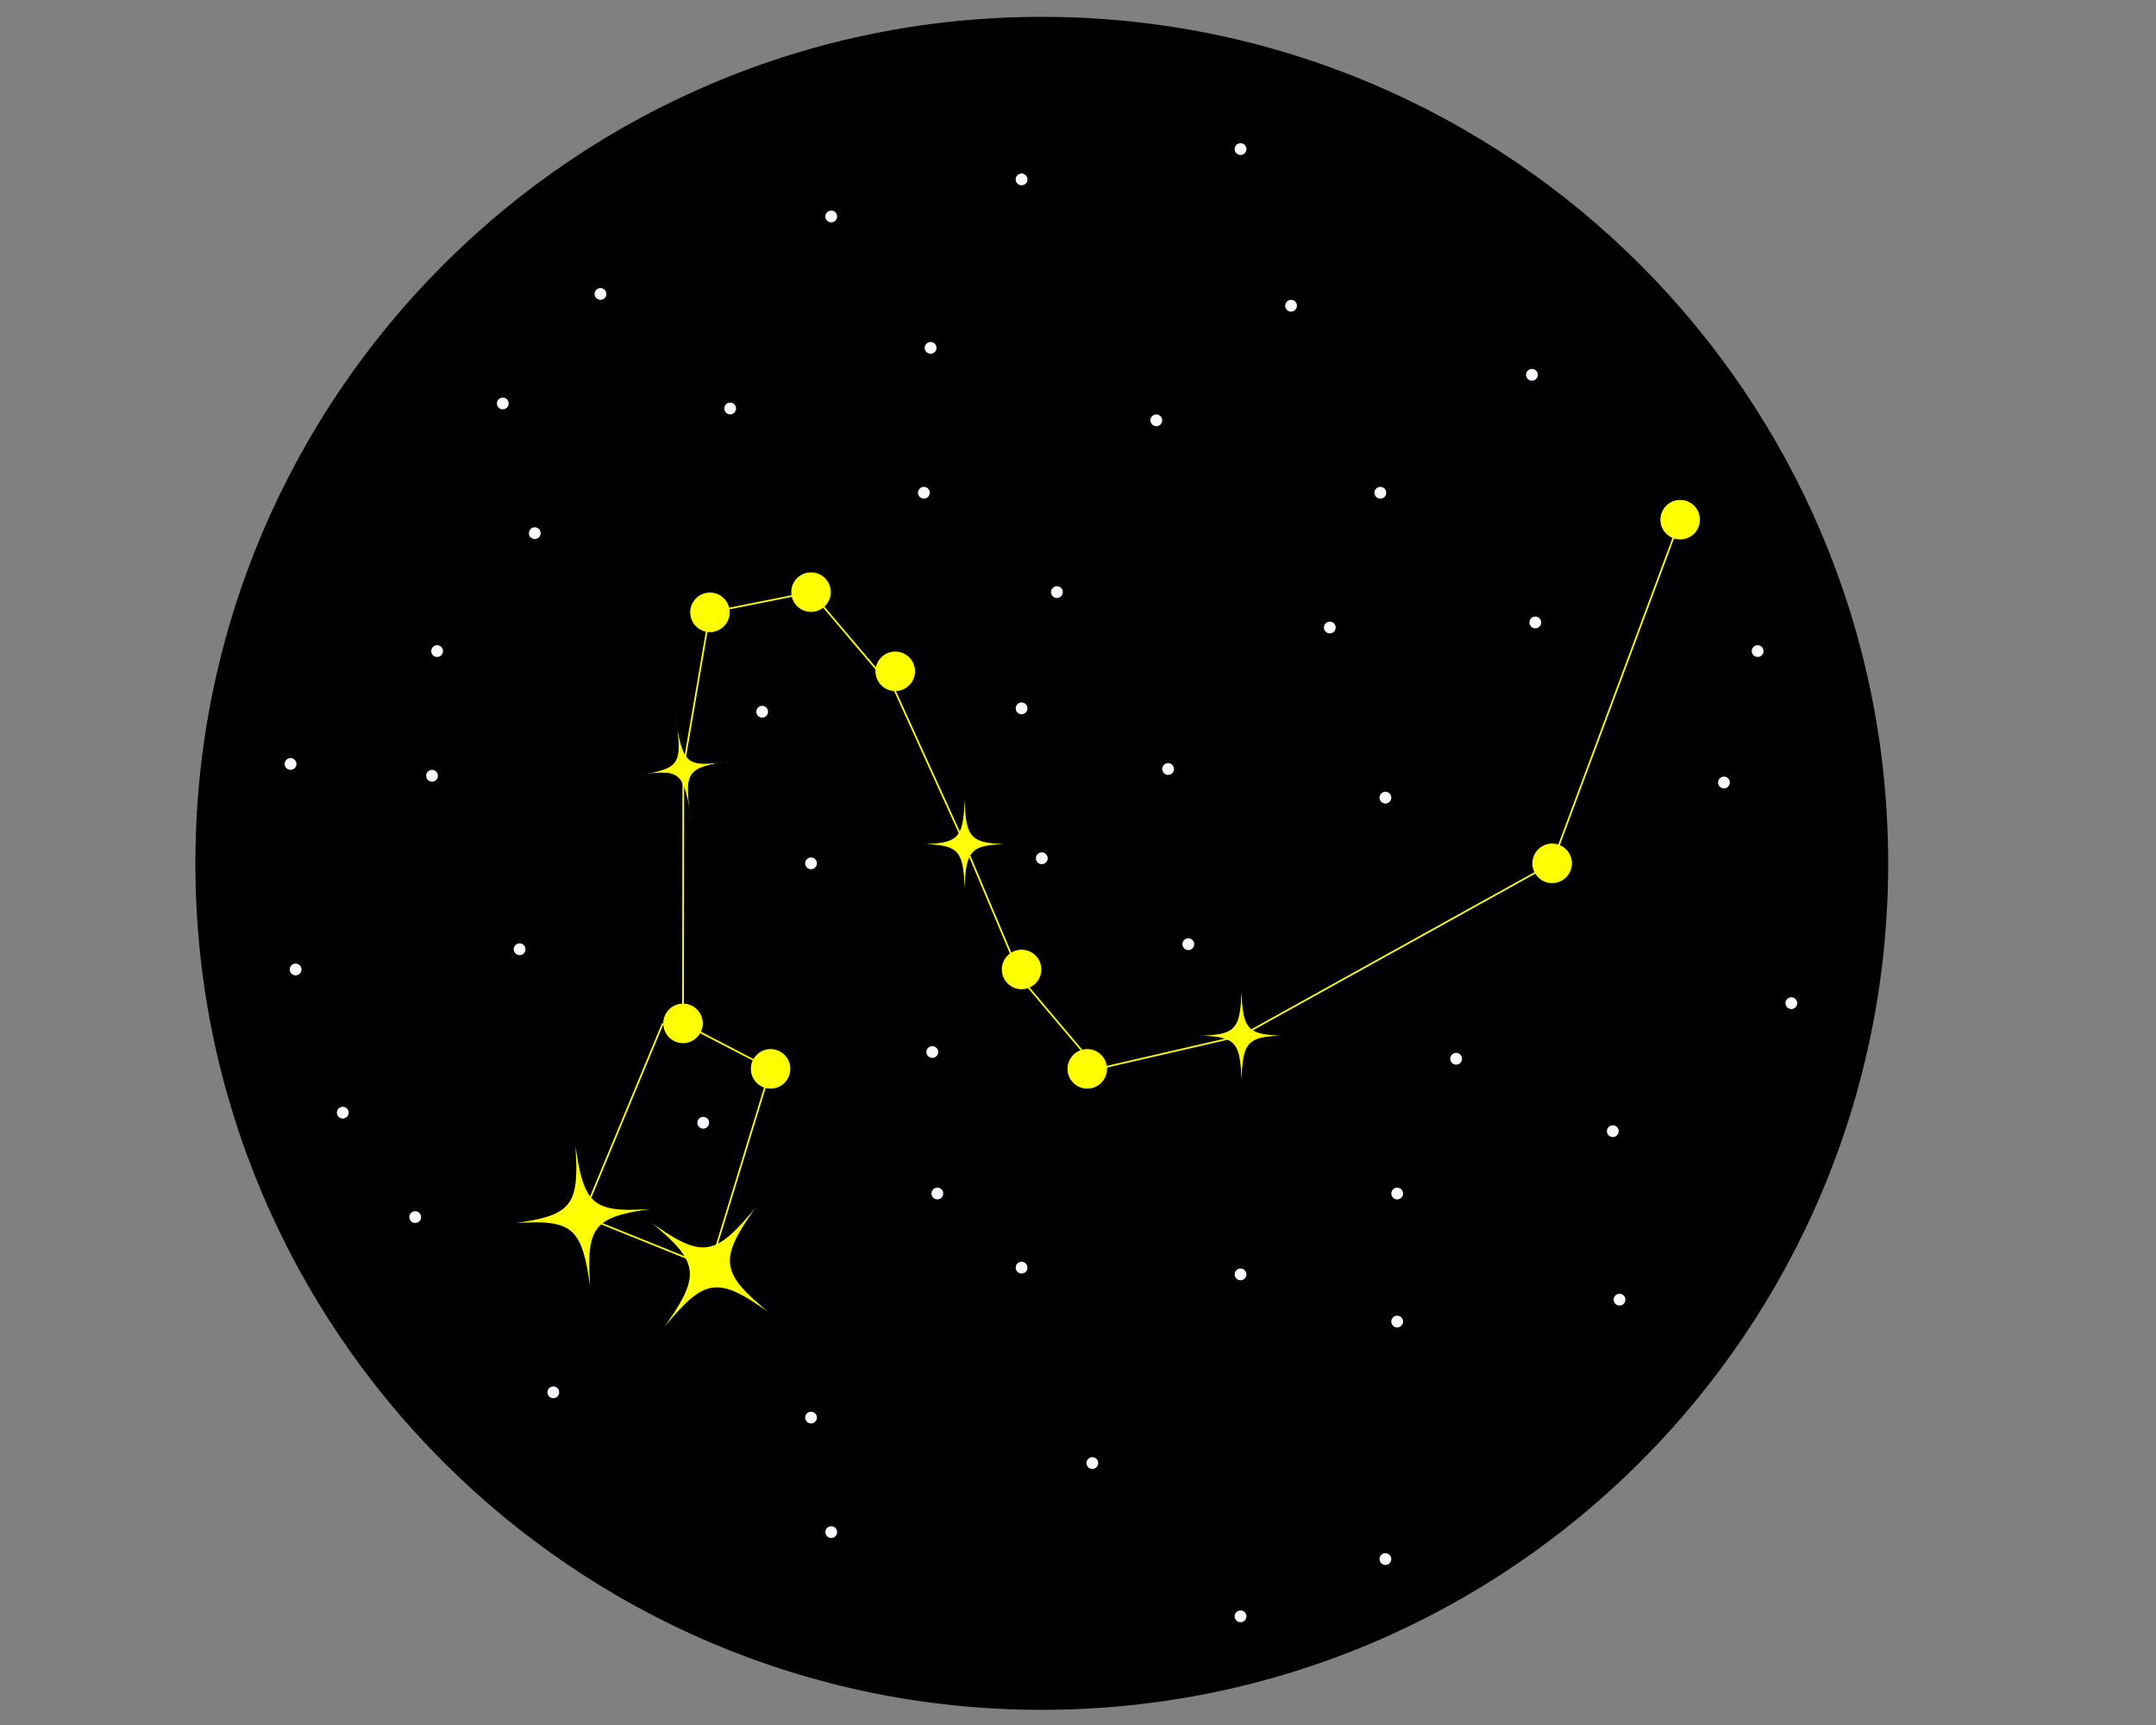<?xml version="1.0" encoding="utf-8"?>
<!-- Generator: Adobe Illustrator 28.3.0, SVG Export Plug-In . SVG Version: 6.00 Build 0)  -->
<svg version="1.1" id="Layer_1" xmlns="http://www.w3.org/2000/svg" xmlns:xlink="http://www.w3.org/1999/xlink" x="0px" y="0px"
	 viewBox="0 0 1280 1024" style="enable-background:new 0 0 1280 1024;" xml:space="preserve">
<rect x="0" y="0" width="1280" height="1024" fill="#808080" stroke="none"/>
<style type="text/css">
	.st0{fill:#FFFF00;stroke:#000000;stroke-width:1.207;stroke-miterlimit:10;}
	.st1{fill:#FFFF00;}
	.st2{fill:none;stroke:#000000;stroke-width:0.517;stroke-miterlimit:10;}
	.st3{fill:none;stroke:#000000;stroke-width:0.466;stroke-miterlimit:10;}
	.st4{fill:none;stroke:#000000;stroke-width:0.923;stroke-miterlimit:10;}
	.st5{fill:none;stroke:#000000;stroke-width:0.863;stroke-miterlimit:10;}
	.st6{fill:#FFFF00;stroke:#000000;stroke-width:0.368;stroke-miterlimit:10;}
	.st7{fill:#FFFF00;stroke:#000000;stroke-width:0.517;stroke-miterlimit:10;}
	.st8{fill:none;stroke:#FFFF00;stroke-miterlimit:10;}
	.st9{fill:#FBF8FF;}
</style>
<g>
	<path d="M618.5,1013.11c-67.58,0-133.14-13.24-194.86-39.34c-59.61-25.21-113.15-61.31-159.13-107.29s-82.07-99.51-107.29-159.12
		c-26.1-61.72-39.34-127.28-39.34-194.86s13.24-133.14,39.34-194.86c25.21-59.61,61.31-113.15,107.29-159.13
		s99.51-82.07,159.13-107.29c61.72-26.1,127.28-39.34,194.86-39.34s133.14,13.24,194.86,39.34
		c59.61,25.21,113.15,61.31,159.12,107.29s82.07,99.51,107.29,159.13c26.1,61.72,39.34,127.28,39.34,194.86
		s-13.24,133.14-39.34,194.86c-25.21,59.61-61.31,113.15-107.29,159.12s-99.51,82.07-159.12,107.29
		C751.64,999.88,686.08,1013.11,618.5,1013.11z"/>
	<path d="M618.5,13.78c67.33,0,132.64,13.19,194.12,39.19c59.39,25.12,112.72,61.08,158.53,106.88s81.76,99.14,106.88,158.53
		c26,61.48,39.19,126.8,39.19,194.12s-13.19,132.64-39.19,194.12c-25.12,59.39-61.08,112.72-106.88,158.53
		s-99.14,81.76-158.53,106.88c-61.48,26-126.8,39.19-194.12,39.19s-132.64-13.19-194.12-39.19
		c-59.39-25.12-112.72-61.08-158.53-106.88s-81.76-99.14-106.88-158.53c-26-61.48-39.19-126.8-39.19-194.12
		s13.19-132.64,39.19-194.12c25.12-59.39,61.08-112.72,106.88-158.53s99.14-81.76,158.53-106.88
		C485.86,26.96,551.17,13.78,618.5,13.78 M618.5,10C340.98,10,116,234.98,116,512.5S340.98,1015,618.5,1015S1121,790.02,1121,512.5
		S896.02,10,618.5,10L618.5,10z"/>
</g>
<path class="st0" d="M309.13,430.86"/>
<g>
	<path class="st1" d="M768.47,614.79c-30.26,0.75-30.77,1.35-31.4,37.23c-0.63-35.88-1.14-36.48-31.4-37.23
		c30.26-0.75,30.77-1.35,31.4-37.23C737.7,613.44,738.21,614.05,768.47,614.79z"/>
	<path class="st2" d="M768.47,614.79c-30.26,0.75-30.77,1.35-31.4,37.23c-0.63-35.88-1.14-36.48-31.4-37.23
		c30.26-0.75,30.77-1.35,31.4-37.23C737.7,613.44,738.21,614.05,768.47,614.79z"/>
</g>
<g>
	<path class="st1" d="M434.05,451.71c-27.25,4.81-27.63,5.41-23.42,36.91c-5.35-31.33-5.89-31.79-33.33-28.28
		c27.25-4.81,27.63-5.41,23.42-36.91C406.06,454.76,406.61,455.22,434.05,451.71z"/>
	<path class="st3" d="M434.05,451.71c-27.25,4.81-27.63,5.41-23.42,36.91c-5.35-31.33-5.89-31.79-33.33-28.28
		c27.25-4.81,27.63-5.41,23.42-36.91C406.06,454.76,406.61,455.22,434.05,451.71z"/>
</g>
<g>
	<path class="st1" d="M469.07,788.71c-46.64-34.06-48.03-33.85-85.29,12.95c35.35-48.26,35.19-49.65-9.94-85.69
		c46.64,34.06,48.03,33.85,85.29-12.95C423.78,751.28,423.94,752.67,469.07,788.71z"/>
	<path class="st4" d="M469.07,788.71c-46.64-34.06-48.03-33.85-85.29,12.95c35.35-48.26,35.19-49.65-9.94-85.69
		c46.64,34.06,48.03,33.85,85.29-12.95C423.78,751.28,423.94,752.67,469.07,788.71z"/>
</g>
<g>
	<path class="st1" d="M400.71,716.17c-52.6,6.7-53.39,7.75-48.56,64.47c-7.02-56.49-8.01-57.36-60.86-53.01
		c52.6-6.7,53.39-7.75,48.56-64.47C346.87,719.65,347.86,720.51,400.71,716.17z"/>
	<path class="st5" d="M400.71,716.17c-52.6,6.7-53.39,7.75-48.56,64.47c-7.02-56.49-8.01-57.36-60.86-53.01
		c52.6-6.7,53.39-7.75,48.56-64.47C346.87,719.65,347.86,720.51,400.71,716.17z"/>
</g>
<ellipse class="st6" cx="606.58" cy="574.98" rx="8.96" ry="6.43"/>
<circle class="st7" cx="997.5" cy="308.5" r="12"/>
<circle class="st7" cx="921.5" cy="512.5" r="12"/>
<circle class="st7" cx="645.5" cy="634.5" r="12"/>
<circle class="st7" cx="606.5" cy="575.5" r="12"/>
<g>
	<path class="st1" d="M604.09,501.09c-30.26,0.75-30.77,1.35-31.4,37.23c-0.63-35.88-1.14-36.48-31.4-37.23
		c30.26-0.75,30.77-1.35,31.4-37.23C573.32,499.74,573.83,500.34,604.09,501.09z"/>
	<path class="st2" d="M604.09,501.09c-30.26,0.75-30.77,1.35-31.4,37.23c-0.63-35.88-1.14-36.48-31.4-37.23
		c30.26-0.75,30.77-1.35,31.4-37.23C573.32,499.74,573.83,500.34,604.09,501.09z"/>
</g>
<circle class="st7" cx="531.5" cy="398.5" r="12"/>
<circle class="st7" cx="481.5" cy="351.5" r="12"/>
<circle class="st7" cx="421.5" cy="363.5" r="12"/>
<circle class="st7" cx="405.5" cy="607.5" r="12"/>
<circle class="st7" cx="457.5" cy="634.5" r="12"/>
<polyline class="st8" points="994.5,316.5 921.5,512.5 737.07,614.79 651.5,634.5 606.58,581.41 572.7,501.09 531.5,410.5 
	481.5,351.5 421.5,363.5 405.68,456.03 405.5,607.5 457.5,634.5 421.45,752.34 346,721.9 393.5,607.5 "/>
<g>
	<circle class="st9" cx="552.5" cy="206.5" r="3.5"/>
</g>
<g>
	<circle class="st9" cx="693.5" cy="456.5" r="3.5"/>
</g>
<g>
	<circle class="st9" cx="317.5" cy="316.5" r="3.5"/>
</g>
<g>
	<circle class="st9" cx="686.5" cy="249.5" r="3.5"/>
</g>
<g>
	<circle class="st9" cx="627.5" cy="351.5" r="3.5"/>
</g>
<g>
	<circle class="st9" cx="433.5" cy="242.5" r="3.5"/>
</g>
<g>
	<circle class="st9" cx="256.5" cy="460.5" r="3.5"/>
</g>
<g>
	<circle class="st9" cx="606.5" cy="752.5" r="3.5"/>
</g>
<g>
	<circle class="st9" cx="822.5" cy="473.5" r="3.5"/>
</g>
<g>
	<circle class="st9" cx="766.5" cy="181.5" r="3.5"/>
</g>
<g>
	<circle class="st9" cx="493.5" cy="128.5" r="3.5"/>
</g>
<g>
	<circle class="st9" cx="819.5" cy="292.5" r="3.5"/>
</g>
<g>
	<circle class="st9" cx="606.5" cy="106.5" r="3.5"/>
</g>
<g>
	<circle class="st9" cx="356.5" cy="174.5" r="3.5"/>
</g>
<g>
	<circle class="st9" cx="308.5" cy="563.5" r="3.5"/>
</g>
<g>
	<circle class="st9" cx="481.5" cy="512.5" r="3.5"/>
</g>
<g>
	<circle class="st9" cx="259.5" cy="386.5" r="3.5"/>
</g>
<g>
	<circle class="st9" cx="548.5" cy="292.5" r="3.5"/>
</g>
<g>
	<circle class="st9" cx="298.5" cy="239.5" r="3.5"/>
</g>
<g>
	<circle class="st9" cx="961.5" cy="771.5" r="3.5"/>
</g>
<g>
	<circle class="st9" cx="829.5" cy="784.5" r="3.5"/>
</g>
<g>
	<circle class="st9" cx="1023.5" cy="464.5" r="3.5"/>
</g>
<g>
	<circle class="st9" cx="957.5" cy="671.5" r="3.5"/>
</g>
<g>
	<circle class="st9" cx="203.5" cy="660.5" r="3.5"/>
</g>
<g>
	<circle class="st9" cx="452.5" cy="422.5" r="3.5"/>
</g>
<g>
	<circle class="st9" cx="328.5" cy="826.5" r="3.5"/>
</g>
<g>
	<circle class="st9" cx="481.5" cy="841.5" r="3.5"/>
</g>
<g>
	<circle class="st9" cx="648.5" cy="868.5" r="3.5"/>
</g>
<g>
	<circle class="st9" cx="829.5" cy="708.5" r="3.5"/>
</g>
<g>
	<circle class="st9" cx="736.5" cy="959.5" r="3.5"/>
</g>
<g>
	<circle class="st9" cx="493.5" cy="909.5" r="3.5"/>
</g>
<g>
	<circle class="st9" cx="1063.5" cy="595.5" r="3.5"/>
</g>
<g>
	<circle class="st9" cx="556.5" cy="708.5" r="3.5"/>
</g>
<g>
	<circle class="st9" cx="822.5" cy="925.5" r="3.5"/>
</g>
<g>
	<circle class="st9" cx="864.5" cy="628.5" r="3.5"/>
</g>
<g>
	<circle class="st9" cx="736.5" cy="756.5" r="3.5"/>
</g>
<g>
	<circle class="st9" cx="172.5" cy="453.5" r="3.5"/>
</g>
<g>
	<circle class="st9" cx="705.5" cy="560.5" r="3.5"/>
</g>
<g>
	<circle class="st9" cx="417.5" cy="666.5" r="3.5"/>
</g>
<g>
	<circle class="st9" cx="909.5" cy="222.5" r="3.5"/>
</g>
<g>
	<circle class="st9" cx="618.5" cy="509.5" r="3.5"/>
</g>
<g>
	<circle class="st9" cx="789.5" cy="372.5" r="3.5"/>
</g>
<g>
	<circle class="st9" cx="911.5" cy="369.5" r="3.5"/>
</g>
<g>
	<circle class="st9" cx="606.5" cy="420.5" r="3.5"/>
</g>
<g>
	<circle class="st9" cx="553.5" cy="624.5" r="3.5"/>
</g>
<g>
	<circle class="st9" cx="736.5" cy="88.5" r="3.5"/>
</g>
<g>
	<circle class="st9" cx="175.5" cy="575.5" r="3.5"/>
</g>
<g>
	<circle class="st9" cx="1043.5" cy="386.5" r="3.5"/>
</g>
<g>
	<circle class="st9" cx="246.5" cy="722.5" r="3.5"/>
</g>
</svg>
